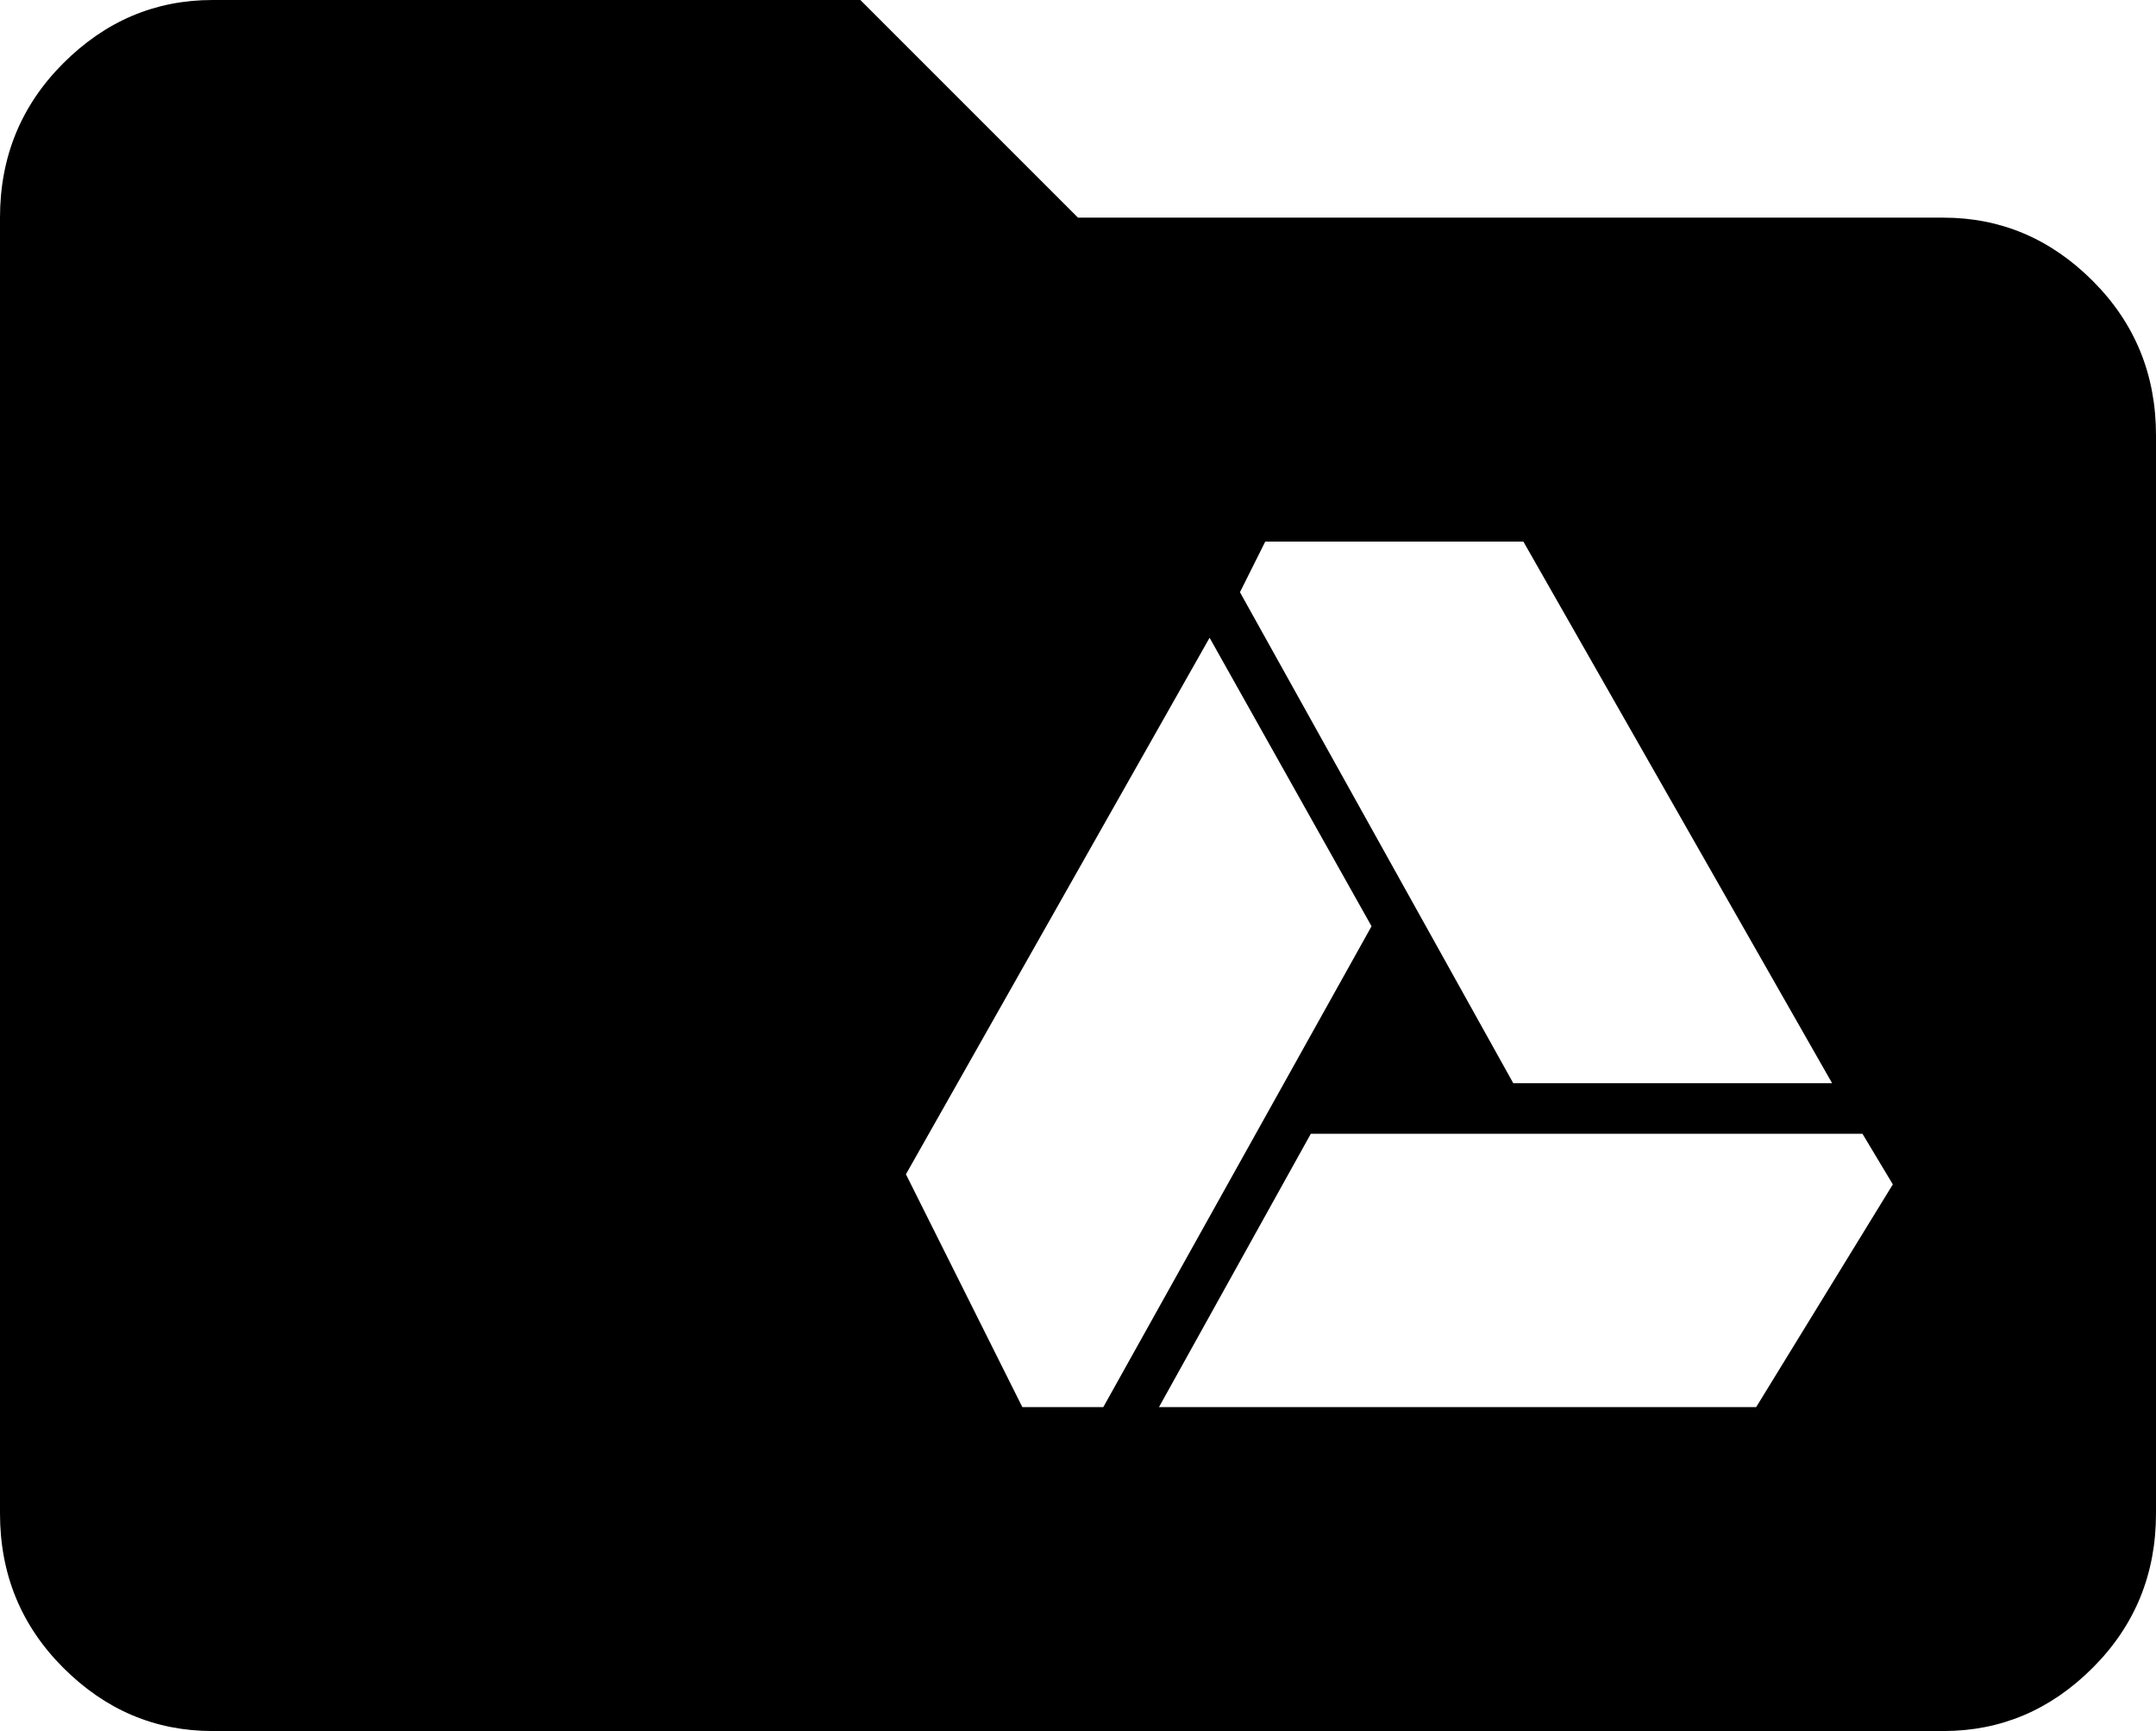 <svg xmlns="http://www.w3.org/2000/svg" viewBox="43 21 426 342">
      <g transform="scale(1 -1) translate(0 -384)">
        <path d="M293 256H344L405 149H342L288 246ZM390 85H272L302 139H411L417 129ZM245 85 222 131 282 237 314 180 261 85ZM427 320H256L213 363H85Q68 363 55.5 350.5Q43 338 43 320V64Q43 46 55.5 33.5Q68 21 85 21H427Q444 21 456.5 33.5Q469 46 469 64V277Q469 295 456.5 307.5Q444 320 427 320Z" />
      </g>
    </svg>